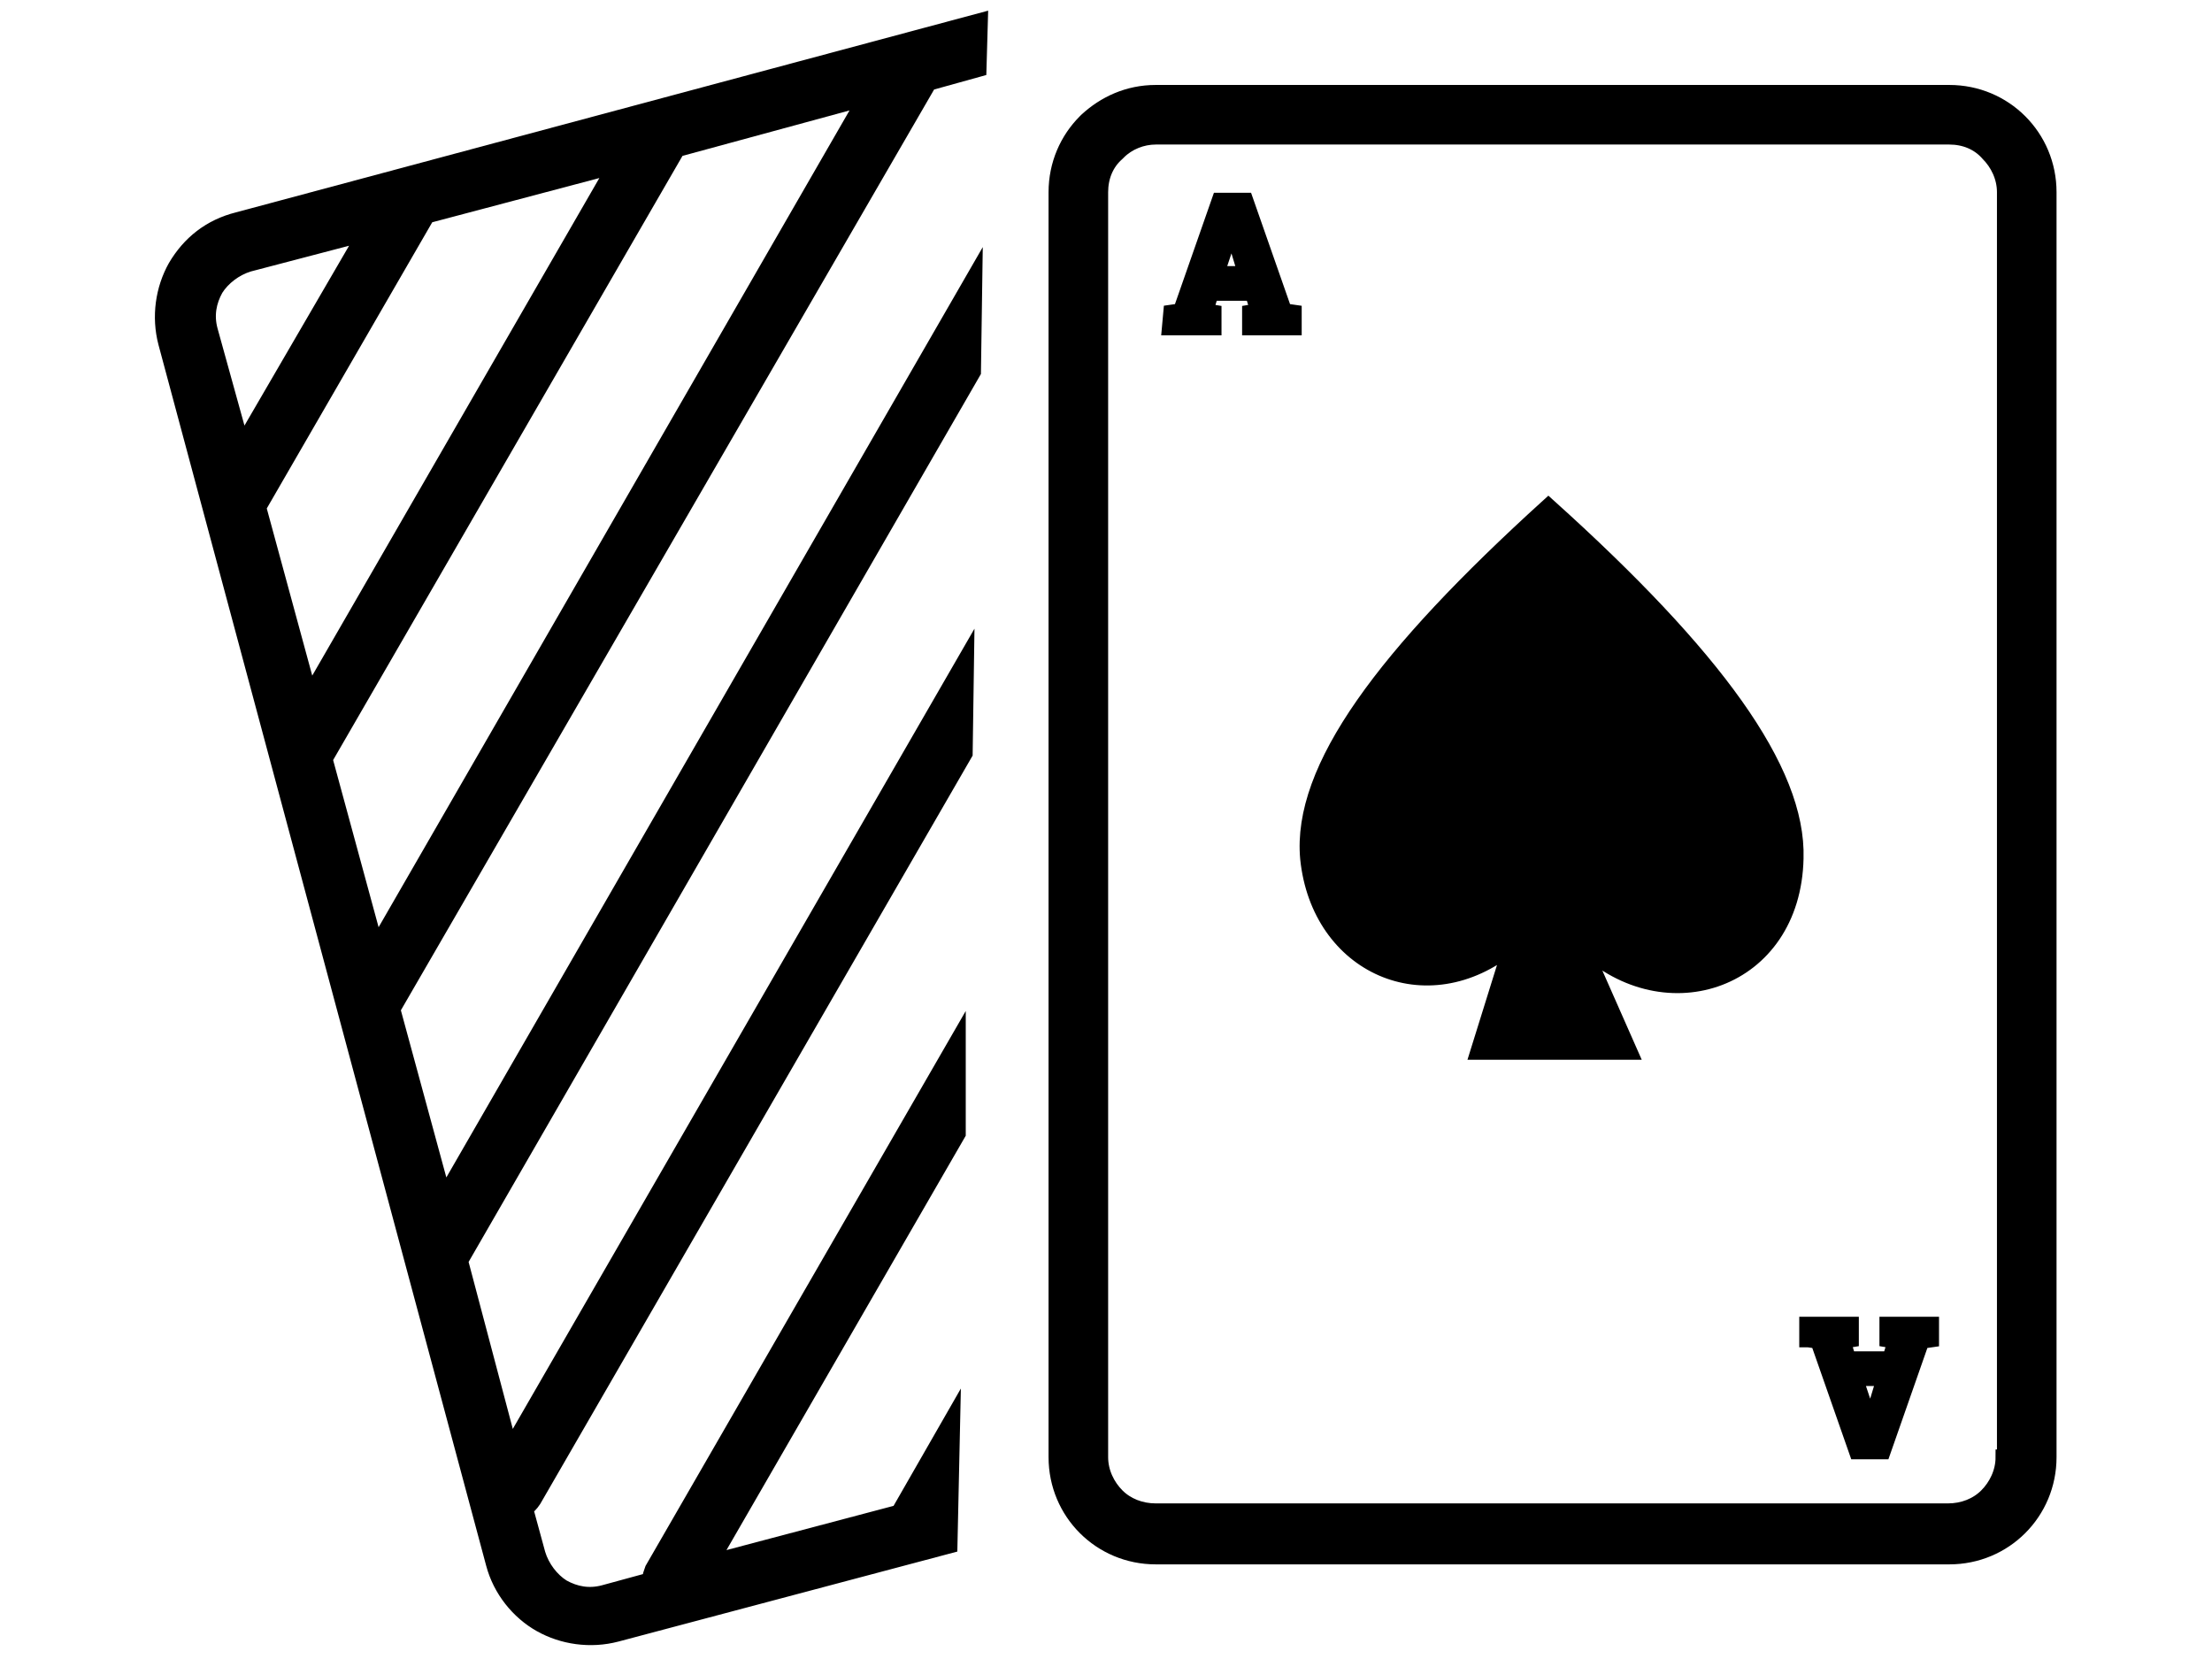 <?xml version="1.0" encoding="utf-8"?>
<!-- Generator: Adobe Illustrator 27.1.1, SVG Export Plug-In . SVG Version: 6.00 Build 0)  -->
<svg version="1.1" id="Layer_1" xmlns="http://www.w3.org/2000/svg" xmlns:xlink="http://www.w3.org/1999/xlink" x="0px" y="0px"
	 viewBox="0 0 160 120" style="enable-background:new 0 0 160 120;" xml:space="preserve">
<style type="text/css">
	.st0{stroke:#000000;stroke-width:1.11;stroke-miterlimit:10;}
</style>
<g>
	<path class="st0" d="M17.2,15.9L70.9,1.5l-0.1,3.5l-3.6,1L28.4,73l3.7,13.6l38.4-66.6l-0.1,6.9L33.3,91.2l3.6,13.6l33-57.2
		l-0.1,6.9l-31.2,54c-0.2,0.3-0.4,0.5-0.6,0.6l0.9,3.3c0.3,1,1,1.9,1.8,2.4c0.9,0.5,1.9,0.7,3,0.4l3.3-0.9c0-0.3,0.1-0.5,0.2-0.8
		l22.1-38.3L69.3,82L51.4,113l13.6-3.6l3.9-6.8l-0.2,9.2l-24.1,6.4c-1.9,0.5-3.9,0.2-5.5-0.7c-1.6-0.9-2.9-2.5-3.4-4.4L12,24.8
		c-0.5-1.9-0.2-3.9,0.7-5.5C13.7,17.6,15.2,16.4,17.2,15.9L17.2,15.9z M130.8,96.9l0.7,0.1l2.8,8h1.9l2.8-8l0.7-0.1v-1.1h-3.2v1.1
		l0.6,0.1l-0.4,1.3h-3l-0.4-1.3l0.6-0.1v-1.1h-3.2V96.9L130.8,96.9z M134.2,99.7h2.1l-1,3.3h0L134.2,99.7L134.2,99.7z M84.7,22.6
		l0.7-0.1l2.8-8h1.9l2.8,8l0.7,0.1v1.1h-3.2v-1.1l0.6-0.1l-0.4-1.3h-3l-0.4,1.3l0.6,0.1v1.1h-3.2L84.7,22.6L84.7,22.6z M88,19.8h2.1
		l-1-3.3h0L88,19.8L88,19.8z M117.9,76.1l-3.4-7.7c6,5.7,15.2,2.6,15.4-6.3c0.2-6.4-5.9-14.7-17.9-25.5c-11.9,10.8-18,19-17.4,25.5
		c0.8,7.8,8.6,11.3,14.7,6.3l-2.4,7.7H117.9L117.9,76.1z M30.9,15.6L18.7,36.7l3.7,13.6L44.5,12L30.9,15.6L30.9,15.6z M17.5,32.2
		l8.9-15.3L18,19.1c-1,0.3-1.9,1-2.4,1.8c-0.5,0.9-0.7,1.9-0.4,3L17.5,32.2L17.5,32.2z M49,10.8L23.5,54.9l3.7,13.6L62.6,7.1
		L49,10.8L49,10.8z"/>
	<path class="st0" d="M146.1,8.8c-1.3-1.3-3.1-2.1-5.1-2.1H83.6c-2,0-3.7,0.8-5,2l-0.1,0.1c-1.3,1.3-2.1,3.1-2.1,5.1v91.5
		c0,2,0.8,3.8,2.1,5.1h0c1.3,1.3,3.1,2.1,5.1,2.1H141c2,0,3.8-0.8,5.1-2.1c1.3-1.3,2.1-3.1,2.1-5.1V13.9
		C148.2,11.9,147.4,10.1,146.1,8.8z M144.9,105.4c0,1.1-0.5,2.1-1.2,2.8c-0.7,0.7-1.7,1.1-2.8,1.1H83.6c-1.1,0-2.1-0.4-2.8-1.1
		c-0.7-0.7-1.2-1.7-1.2-2.8V13.9c0-1.1,0.4-2.1,1.2-2.8l0.1-0.1c0.7-0.7,1.7-1.1,2.7-1.1H141c1.1,0,2.1,0.4,2.8,1.2
		c0.7,0.7,1.2,1.7,1.2,2.8V105.4z"/>
</g>
</svg>

